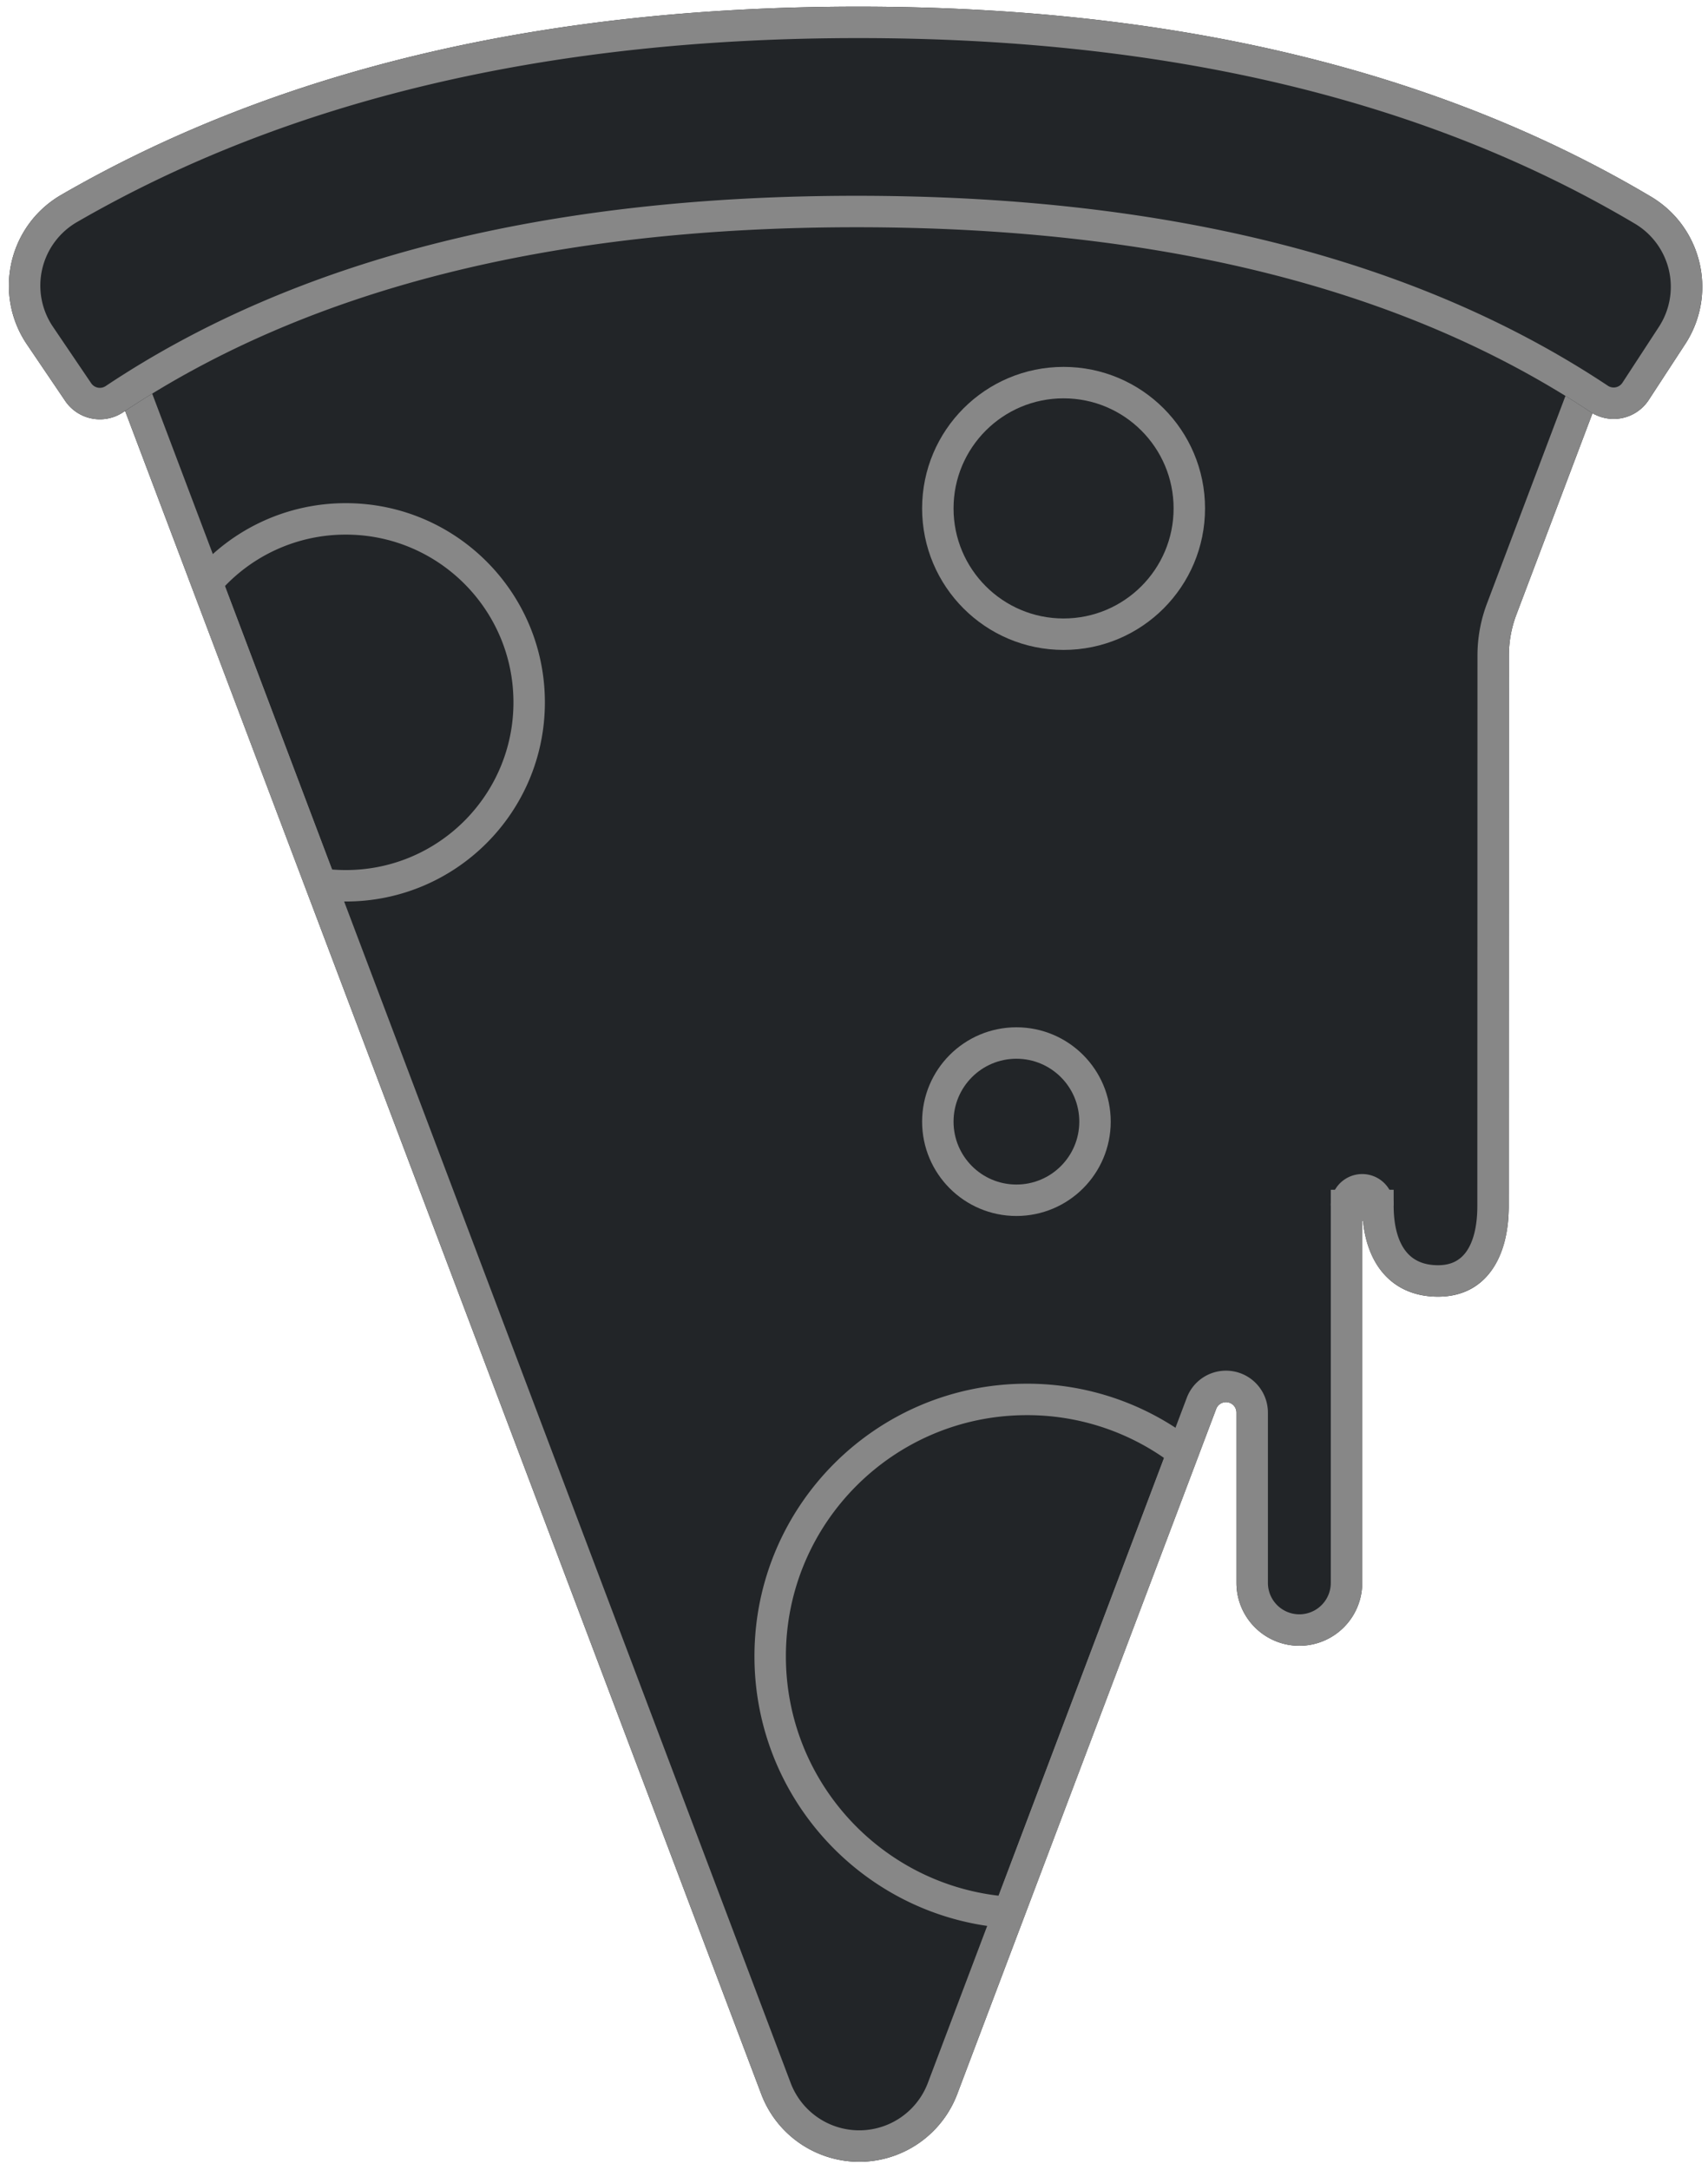 <svg width="163" height="207" xmlns="http://www.w3.org/2000/svg" xmlns:xlink="http://www.w3.org/1999/xlink">
  <defs>
    <path d="M152.909 36.959a10 10 0 0 0-4.84-12.46c-21.31-10.778-43.507-16.167-66.59-16.167-23.048 0-44.939 5.372-65.671 16.118a10 10 0 0 0-4.752 12.415l61.59 162.897c1.953 5.166 7.725 7.77 12.89 5.817a10 10 0 0 0 5.818-5.817l24.71-65.356a1 1 0 0 1 1.936.353V151a6 6 0 0 0 12 0v-36c0 5.333 2.677 8.698 7.24 8.698 4.564 0 6.76-3.737 6.746-8.698l.013-52.47a11 11 0 0 1 .711-3.887l8.199-21.684z" id="a"/>
    <path d="M81.912.634c30.067 0 55.281 6.042 75.643 18.125 4.75 2.818 6.315 8.953 3.497 13.703a10 10 0 0 1-.227.364l-3.478 5.327a4 4 0 0 1-5.562 1.145c-17.681-11.746-41.025-17.62-70.033-17.62-29.032 0-52.366 5.884-70.002 17.65a4 4 0 0 1-5.532-1.085l-3.65-5.39c-3.096-4.572-1.9-10.79 2.674-13.887a10 10 0 0 1 .603-.377C26.553 6.619 51.909.634 81.912.634z" id="b"/>
  </defs>
  <g fill="none" fill-rule="evenodd">
    <use fill="#222528" xlink:href="#a"/>
    <path stroke="#878787" stroke-width="3" d="M151.506 36.428a8.5 8.5 0 0 0-4.115-10.59C126.29 15.163 104.325 9.831 81.48 9.831c-22.807 0-44.461 5.314-64.98 15.95a8.5 8.5 0 0 0-4.04 10.552l61.59 162.898a8.5 8.5 0 0 0 15.902 0l24.71-65.357a2.5 2.5 0 0 1 4.839.884V151a4.5 4.5 0 0 0 9 0v-36h3c0 4.617 2.122 7.198 5.74 7.198 3.363 0 5.259-2.637 5.246-7.198l.013-52.47c0-1.51.274-3.006.808-4.418l8.199-21.684z"/>
    <path d="M133 115a3 3 0 0 0-6 0h6z" fill="#878787"/>
    <use fill="#222528" xlink:href="#b"/>
    <path stroke="#878787" stroke-width="3" d="M81.912 2.134c-29.753 0-54.851 5.924-75.317 17.753a8.5 8.5 0 0 0-2.784 12.126L7.46 37.4a2.5 2.5 0 0 0 3.457.678c17.906-11.945 41.526-17.9 70.834-17.9 29.283 0 52.913 5.945 70.863 17.87a2.5 2.5 0 0 0 3.476-.716l3.478-5.327a8.5 8.5 0 0 0-2.78-11.957C136.676 8.113 111.725 2.134 81.913 2.134zM30.609 84.338A17.67 17.67 0 0 0 33 84.5c9.665 0 17.5-7.835 17.5-17.5S42.665 49.5 33 49.5a17.456 17.456 0 0 0-13.263 6.083l10.872 28.755zM112.895 138.546A24.385 24.385 0 0 0 98 133.5c-13.531 0-24.5 10.969-24.5 24.5 0 12.936 10.04 23.568 22.799 24.442l16.596-43.896z"/>
    <circle stroke="#878787" stroke-width="3" cx="97" cy="107" r="7.5"/>
    <circle stroke="#878787" stroke-width="3" cx="101.5" cy="48.5" r="12"/>
  </g>
</svg>
